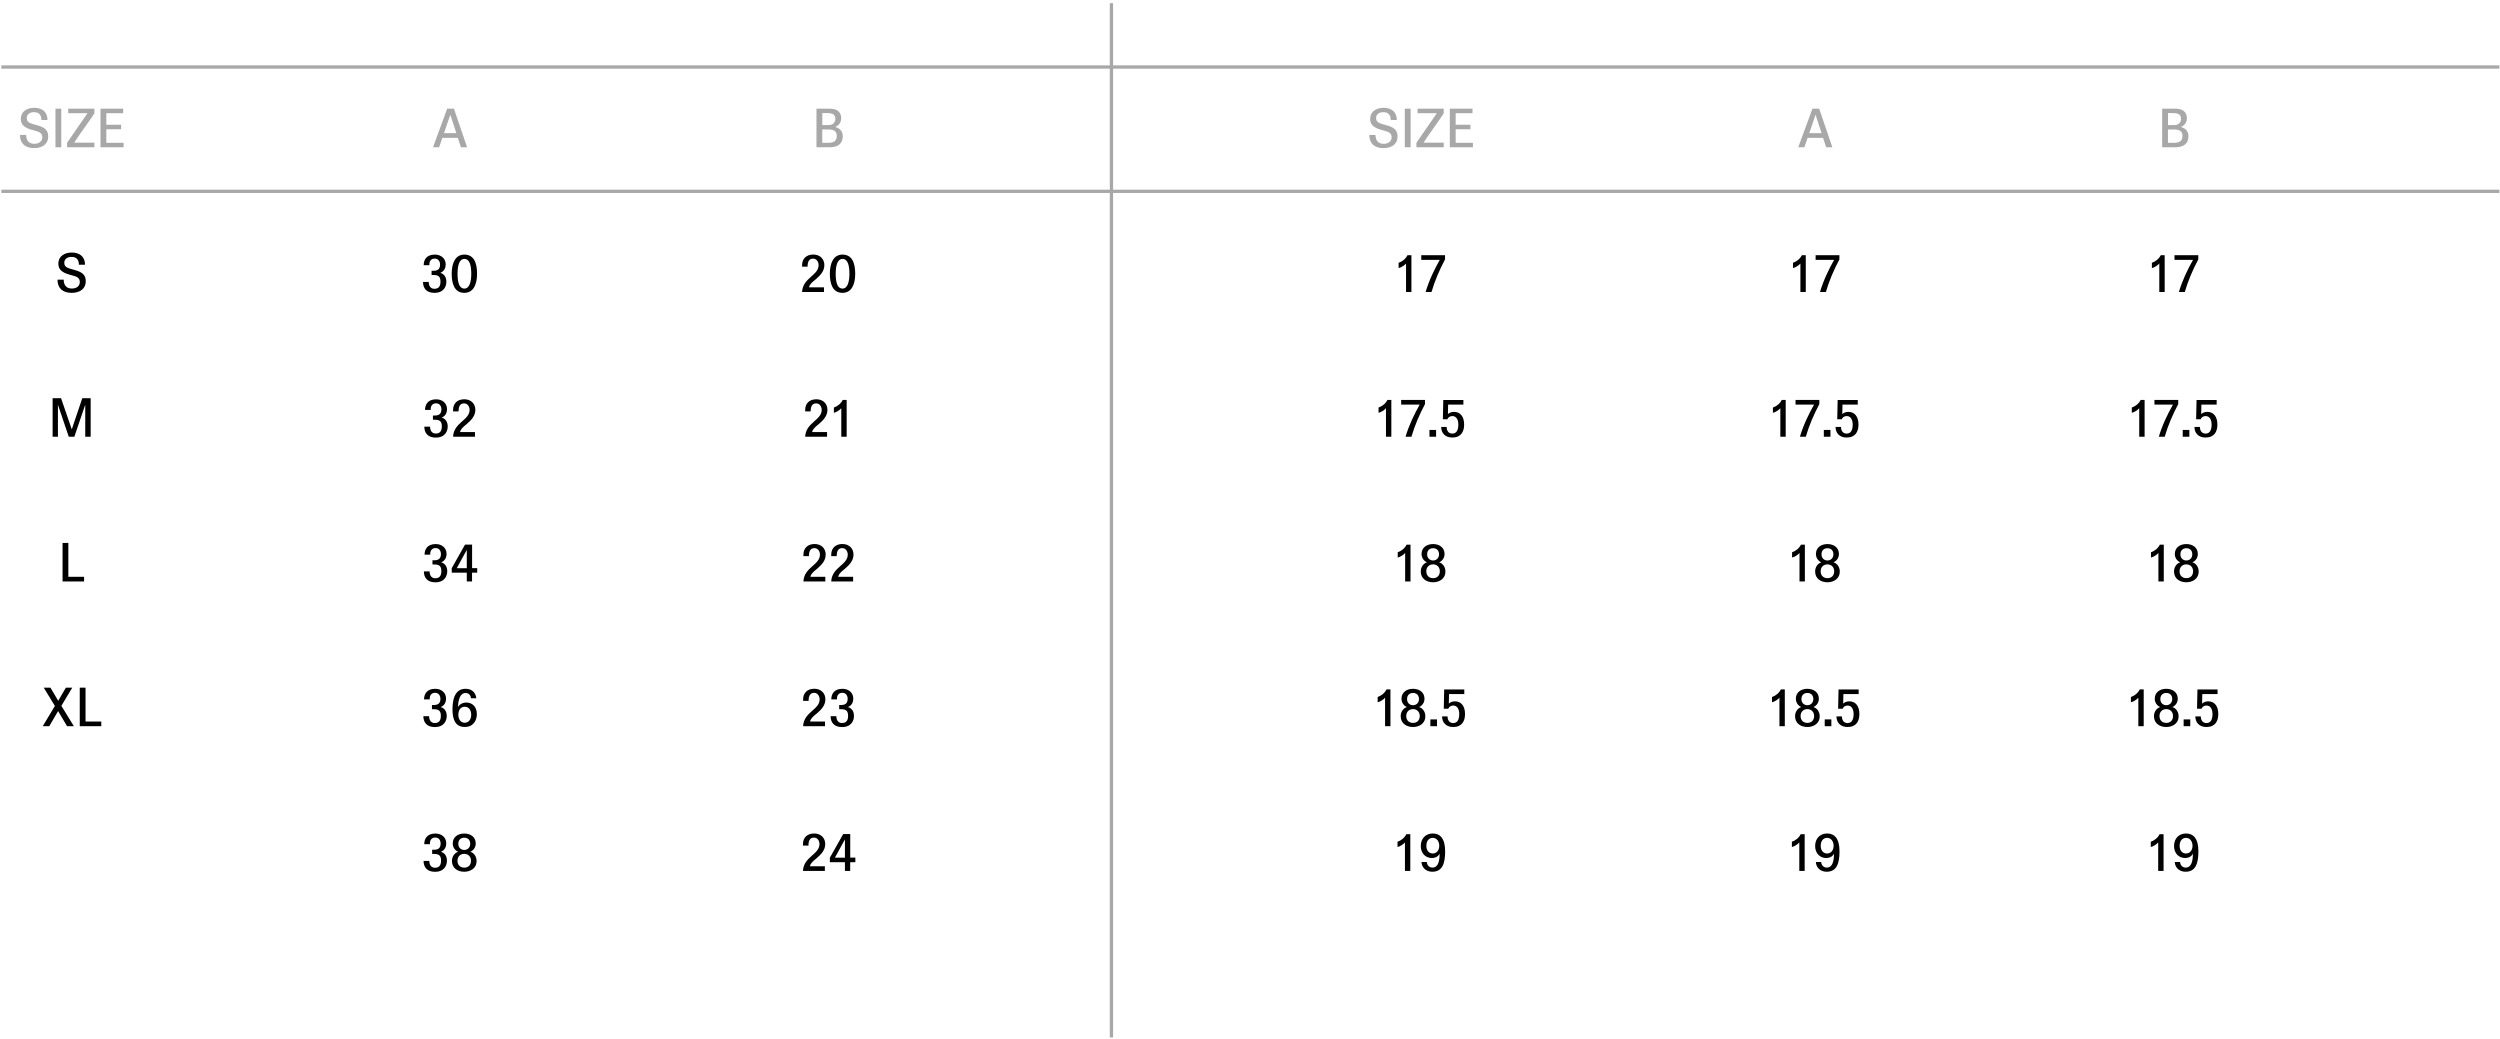 <svg width="760" height="316" viewBox="0 0 760 316" fill="none" xmlns="http://www.w3.org/2000/svg">
<path d="M11.111 39.876L9.575 39.444C7.671 38.867 6.327 38.051 6.327 36.163C6.327 33.859 8.247 32.772 10.407 32.772C12.887 32.772 14.439 34.099 14.439 36.483H12.583C12.583 34.964 11.863 34.099 10.359 34.099C8.919 34.099 8.135 34.852 8.135 35.892C8.135 37.331 9.271 37.492 11.463 38.132C13.831 38.788 14.663 39.748 14.663 41.539C14.663 43.764 12.903 45.028 10.359 45.028C7.735 45.028 6.071 43.684 6.071 41.028H7.959C7.959 42.852 8.935 43.715 10.439 43.715C11.815 43.715 12.855 43.011 12.855 41.715C12.855 40.675 12.199 40.179 11.111 39.876ZM16.862 33.044H18.622V44.772H16.862V33.044ZM26.599 34.404H20.743V33.044H28.695V34.452C27.815 35.94 23.431 41.876 22.551 43.38H28.695V44.772H20.391V43.411L26.599 34.404ZM30.549 33.044H37.445V34.404H32.325V37.923H36.821V39.3H32.325V43.411H37.573V44.772H30.549V33.044Z" fill="#A8A8A8"/>
<path d="M22.517 83.876L20.981 83.444C19.077 82.868 17.733 82.052 17.733 80.163C17.733 77.859 19.653 76.772 21.813 76.772C24.293 76.772 25.845 78.1 25.845 80.484H23.989C23.989 78.963 23.269 78.1 21.765 78.1C20.325 78.1 19.541 78.852 19.541 79.891C19.541 81.332 20.677 81.492 22.869 82.132C25.237 82.787 26.069 83.748 26.069 85.54C26.069 87.763 24.309 89.028 21.765 89.028C19.141 89.028 17.477 87.683 17.477 85.028H19.365C19.365 86.852 20.341 87.716 21.845 87.716C23.221 87.716 24.261 87.011 24.261 85.716C24.261 84.675 23.605 84.18 22.517 83.876ZM15.995 121.043H18.555L21.819 130.531C22.89 127.363 23.947 124.195 25.018 121.043H27.562V132.771H25.915V123.011L22.602 132.771H20.907L17.61 123.043V132.771H15.995V121.043ZM19.018 165.043H20.778V175.347H25.562V176.771H19.018V165.043ZM16.687 214.611L13.295 209.043H15.327C15.695 209.715 17.311 212.371 17.695 213.043L20.031 209.043H21.967C21.439 209.955 19.183 213.651 18.655 214.579L22.463 220.771H20.383C19.967 220.003 18.095 216.931 17.663 216.163C17.247 216.931 15.391 220.003 14.975 220.771H12.991L16.687 214.611ZM24.244 209.043H26.005V219.347H30.788V220.771H24.244V209.043Z" fill="black"/>
<path d="M248.205 33.044H252.333C254.445 33.044 255.725 34.035 255.725 35.94C255.725 37.219 254.957 38.26 253.853 38.596C255.213 38.883 256.205 39.907 256.205 41.38C256.205 43.539 254.909 44.772 252.205 44.772H248.205V33.044ZM249.981 34.371V38.02H251.981C253.069 38.02 253.949 37.316 253.949 36.132C253.949 34.371 252.397 34.371 251.101 34.371H249.981ZM249.965 39.364V43.411H251.725C253.501 43.411 254.381 42.867 254.381 41.316C254.381 39.795 253.389 39.364 251.789 39.364H249.965Z" fill="#A8A8A8"/>
<path d="M245.947 87.347H250.491V88.772H243.835C244.027 84.419 248.859 83.779 248.859 80.596C248.859 79.779 248.379 78.627 247.163 78.627C245.979 78.627 245.499 79.54 245.499 81.076C244.939 81.076 244.395 81.059 243.835 81.059V80.627C243.835 78.627 245.147 77.379 247.243 77.379C249.243 77.379 250.603 78.692 250.603 80.596C250.603 82.388 249.451 83.651 247.979 84.915L247.163 85.588C246.491 86.212 246.043 86.755 245.947 87.347ZM252.272 83.219C252.272 79.907 253.44 77.395 256.112 77.395C258.928 77.395 259.984 79.763 259.984 83.219C259.984 86.531 258.848 89.028 256.112 89.028C253.136 89.028 252.272 86.291 252.272 83.219ZM254.048 83.267C254.048 85.876 254.592 87.731 256.112 87.731C257.744 87.731 258.224 85.492 258.224 83.236C258.224 80.612 257.696 78.707 256.128 78.707C254.656 78.707 254.048 80.531 254.048 83.267ZM246.884 131.347H251.428V132.771H244.772C244.964 128.419 249.796 127.779 249.796 124.595C249.796 123.779 249.316 122.627 248.1 122.627C246.916 122.627 246.436 123.539 246.436 125.075C245.876 125.075 245.332 125.059 244.772 125.059V124.627C244.772 122.627 246.084 121.379 248.18 121.379C250.18 121.379 251.54 122.691 251.54 124.595C251.54 126.387 250.388 127.651 248.916 128.915L248.1 129.587C247.428 130.211 246.98 130.755 246.884 131.347ZM257.385 121.587V132.771H255.753V124.099C255.369 124.611 254.185 125.379 253.497 125.491V123.891C254.601 123.523 255.657 122.675 256.185 121.587H257.385ZM246.353 175.347H250.897V176.771H244.241C244.433 172.419 249.265 171.779 249.265 168.595C249.265 167.779 248.785 166.627 247.569 166.627C246.385 166.627 245.905 167.539 245.905 169.075C245.345 169.075 244.801 169.059 244.241 169.059V168.627C244.241 166.627 245.553 165.379 247.649 165.379C249.649 165.379 251.009 166.691 251.009 168.595C251.009 170.387 249.857 171.651 248.385 172.915L247.569 173.587C246.897 174.211 246.449 174.755 246.353 175.347ZM254.806 175.347H259.35V176.771H252.694C252.886 172.419 257.718 171.779 257.718 168.595C257.718 167.779 257.238 166.627 256.022 166.627C254.838 166.627 254.358 167.539 254.358 169.075C253.798 169.075 253.254 169.059 252.694 169.059V168.627C252.694 166.627 254.006 165.379 256.102 165.379C258.102 165.379 259.462 166.691 259.462 168.595C259.462 170.387 258.31 171.651 256.838 172.915L256.022 173.587C255.35 174.211 254.902 174.755 254.806 175.347ZM246.259 219.347H250.803V220.771H244.147C244.339 216.419 249.171 215.779 249.171 212.595C249.171 211.779 248.691 210.627 247.475 210.627C246.291 210.627 245.811 211.539 245.811 213.075C245.251 213.075 244.707 213.059 244.147 213.059V212.627C244.147 210.627 245.459 209.379 247.555 209.379C249.555 209.379 250.915 210.691 250.915 212.595C250.915 214.387 249.763 215.651 248.291 216.915L247.475 217.587C246.803 218.211 246.355 218.755 246.259 219.347ZM255.112 215.603V214.323H255.64C256.888 214.323 257.688 213.875 257.688 212.435C257.688 211.443 257.128 210.611 256.056 210.611C254.936 210.611 254.44 211.427 254.44 212.323V212.627H252.712C252.712 211.187 253.4 209.395 256.088 209.395H256.168C257.896 209.411 259.4 210.499 259.4 212.387C259.4 213.251 259.064 214.435 257.768 214.947C258.92 215.267 259.608 216.243 259.608 217.651C259.608 218.979 258.904 221.027 255.944 221.027C253.544 221.027 252.504 219.587 252.504 217.715H254.248C254.248 219.043 254.92 219.795 255.96 219.795C257.144 219.795 257.816 219.155 257.816 217.635C257.816 216.083 257.192 215.603 255.688 215.603H255.112ZM246.212 263.347H250.756V264.771H244.1C244.292 260.419 249.124 259.779 249.124 256.595C249.124 255.779 248.644 254.627 247.428 254.627C246.244 254.627 245.764 255.539 245.764 257.075C245.204 257.075 244.66 257.059 244.1 257.059V256.627C244.1 254.627 245.412 253.379 247.508 253.379C249.508 253.379 250.868 254.691 250.868 256.595C250.868 258.387 249.716 259.651 248.244 260.915L247.428 261.587C246.756 262.211 246.308 262.755 246.212 263.347ZM252.282 260.739L256.33 253.555H258.474V260.707H260.026V262.099H258.458V264.771H256.858V262.099H252.282V260.739ZM253.818 260.723H256.858V255.171L253.818 260.723Z" fill="black"/>
<path d="M136.897 34.867L134.977 40.468H138.721L136.897 34.867ZM140.129 44.772L139.169 41.907H134.481C134.145 42.867 133.825 43.828 133.489 44.772H131.633L135.937 33.044H138.001C139.329 36.964 140.673 40.852 142.001 44.772H140.129Z" fill="#A8A8A8"/>
<path d="M131.202 83.603V82.323H131.73C132.978 82.323 133.778 81.876 133.778 80.436C133.778 79.444 133.218 78.612 132.146 78.612C131.026 78.612 130.53 79.427 130.53 80.323V80.627H128.802C128.802 79.188 129.49 77.395 132.178 77.395H132.258C133.986 77.412 135.49 78.499 135.49 80.388C135.49 81.251 135.154 82.436 133.858 82.948C135.01 83.267 135.698 84.243 135.698 85.651C135.698 86.98 134.994 89.028 132.034 89.028C129.634 89.028 128.594 87.588 128.594 85.716H130.338C130.338 87.043 131.01 87.796 132.05 87.796C133.234 87.796 133.906 87.156 133.906 85.635C133.906 84.084 133.282 83.603 131.778 83.603H131.202ZM137.315 83.219C137.315 79.907 138.483 77.395 141.155 77.395C143.971 77.395 145.027 79.763 145.027 83.219C145.027 86.531 143.891 89.028 141.155 89.028C138.179 89.028 137.315 86.291 137.315 83.219ZM139.091 83.267C139.091 85.876 139.635 87.731 141.155 87.731C142.787 87.731 143.267 85.492 143.267 83.236C143.267 80.612 142.739 78.707 141.171 78.707C139.699 78.707 139.091 80.531 139.091 83.267ZM131.609 127.603V126.323H132.137C133.385 126.323 134.185 125.875 134.185 124.435C134.185 123.443 133.625 122.611 132.553 122.611C131.433 122.611 130.937 123.427 130.937 124.323V124.627H129.209C129.209 123.187 129.897 121.395 132.585 121.395H132.665C134.393 121.411 135.897 122.499 135.897 124.387C135.897 125.251 135.561 126.435 134.265 126.947C135.417 127.267 136.105 128.243 136.105 129.651C136.105 130.979 135.401 133.027 132.441 133.027C130.041 133.027 129.001 131.587 129.001 129.715H130.745C130.745 131.043 131.417 131.795 132.457 131.795C133.641 131.795 134.313 131.155 134.313 129.635C134.313 128.083 133.689 127.603 132.185 127.603H131.609ZM139.849 131.347H144.393V132.771H137.737C137.929 128.419 142.761 127.779 142.761 124.595C142.761 123.779 142.281 122.627 141.065 122.627C139.881 122.627 139.401 123.539 139.401 125.075C138.841 125.075 138.297 125.059 137.737 125.059V124.627C137.737 122.627 139.049 121.379 141.145 121.379C143.145 121.379 144.505 122.691 144.505 124.595C144.505 126.387 143.353 127.651 141.881 128.915L141.065 129.587C140.393 130.211 139.945 130.755 139.849 131.347ZM131.468 171.603V170.323H131.996C133.244 170.323 134.044 169.875 134.044 168.435C134.044 167.443 133.484 166.611 132.412 166.611C131.292 166.611 130.796 167.427 130.796 168.323V168.627H129.068C129.068 167.187 129.756 165.395 132.444 165.395H132.524C134.252 165.411 135.756 166.499 135.756 168.387C135.756 169.251 135.42 170.435 134.124 170.947C135.276 171.267 135.964 172.243 135.964 173.651C135.964 174.979 135.26 177.027 132.3 177.027C129.9 177.027 128.86 175.587 128.86 173.715H130.604C130.604 175.043 131.276 175.795 132.316 175.795C133.5 175.795 134.172 175.155 134.172 173.635C134.172 172.083 133.548 171.603 132.044 171.603H131.468ZM137.325 172.739L141.373 165.555H143.517V172.707H145.069V174.099H143.501V176.771H141.901V174.099H137.325V172.739ZM138.861 172.723H141.901V167.171L138.861 172.723ZM131.312 215.603V214.323H131.84C133.088 214.323 133.888 213.875 133.888 212.435C133.888 211.443 133.328 210.611 132.256 210.611C131.136 210.611 130.64 211.427 130.64 212.323V212.627H128.912C128.912 211.187 129.6 209.395 132.288 209.395H132.368C134.096 209.411 135.6 210.499 135.6 212.387C135.6 213.251 135.264 214.435 133.968 214.947C135.12 215.267 135.808 216.243 135.808 217.651C135.808 218.979 135.104 221.027 132.144 221.027C129.744 221.027 128.704 219.587 128.704 217.715H130.448C130.448 219.043 131.12 219.795 132.16 219.795C133.344 219.795 134.016 219.155 134.016 217.635C134.016 216.083 133.392 215.603 131.888 215.603H131.312ZM144.8 212.275H143.184C143.088 211.379 142.56 210.675 141.536 210.675C139.728 210.675 139.312 213.043 139.232 214.931C139.616 214.227 140.528 213.571 141.76 213.571C143.296 213.571 144.96 214.547 144.96 217.139C144.96 218.851 144.016 220.995 141.28 220.995C138.64 220.995 137.552 219.043 137.552 215.651C137.552 211.347 139.024 209.395 141.52 209.395C143.728 209.395 144.656 210.835 144.8 212.275ZM141.296 214.851C140.016 214.851 139.344 215.859 139.344 217.315C139.344 218.547 139.952 219.715 141.296 219.715C142.32 219.715 143.248 218.851 143.248 217.283C143.248 216.067 142.656 214.851 141.296 214.851ZM131.374 259.603V258.323H131.902C133.15 258.323 133.95 257.875 133.95 256.435C133.95 255.443 133.39 254.611 132.318 254.611C131.198 254.611 130.702 255.427 130.702 256.323V256.627H128.974C128.974 255.187 129.662 253.395 132.35 253.395H132.43C134.158 253.411 135.662 254.499 135.662 256.387C135.662 257.251 135.326 258.435 134.03 258.947C135.182 259.267 135.87 260.243 135.87 261.651C135.87 262.979 135.166 265.027 132.206 265.027C129.806 265.027 128.766 263.587 128.766 261.715H130.51C130.51 263.043 131.182 263.795 132.222 263.795C133.406 263.795 134.078 263.155 134.078 261.635C134.078 260.083 133.454 259.603 131.95 259.603H131.374ZM141.071 265.011C139.215 264.995 137.391 263.971 137.391 261.731C137.391 260.339 138.223 259.267 139.279 258.947C138.287 258.515 137.631 257.555 137.631 256.403C137.631 254.467 139.199 253.395 141.135 253.395C143.055 253.395 144.623 254.467 144.623 256.403C144.623 257.555 143.967 258.515 142.975 258.947C144.063 259.267 144.879 260.339 144.879 261.731C144.879 264.067 142.895 265.011 141.135 265.011H141.071ZM141.135 254.659C140.111 254.659 139.327 255.283 139.327 256.515C139.327 257.699 140.159 258.387 141.135 258.387C142.095 258.387 142.943 257.699 142.943 256.515C142.943 255.251 142.143 254.659 141.135 254.659ZM141.135 259.571C139.887 259.571 139.071 260.451 139.071 261.667C139.071 263.027 139.967 263.763 141.135 263.763C142.319 263.763 143.183 263.027 143.183 261.667C143.183 260.467 142.383 259.571 141.135 259.571Z" fill="black"/>
<path d="M421.31 39.876L419.774 39.444C417.87 38.867 416.526 38.051 416.526 36.163C416.526 33.859 418.446 32.772 420.606 32.772C423.086 32.772 424.638 34.099 424.638 36.483H422.782C422.782 34.964 422.062 34.099 420.558 34.099C419.118 34.099 418.334 34.852 418.334 35.892C418.334 37.331 419.47 37.492 421.662 38.132C424.03 38.788 424.862 39.748 424.862 41.539C424.862 43.764 423.102 45.028 420.558 45.028C417.934 45.028 416.27 43.684 416.27 41.028H418.158C418.158 42.852 419.134 43.715 420.638 43.715C422.014 43.715 423.054 43.011 423.054 41.715C423.054 40.675 422.398 40.179 421.31 39.876ZM427.061 33.044H428.821V44.772H427.061V33.044ZM436.798 34.404H430.942V33.044H438.894V34.452C438.014 35.94 433.63 41.876 432.75 43.38H438.894V44.772H430.59V43.411L436.798 34.404ZM440.748 33.044H447.644V34.404H442.524V37.923H447.02V39.3H442.524V43.411H447.772V44.772H440.748V33.044Z" fill="#A8A8A8"/>
<path d="M429.069 77.588V88.772H427.437V80.1C427.053 80.612 425.869 81.379 425.181 81.492V79.891C426.285 79.523 427.341 78.675 427.869 77.588H429.069ZM432.06 77.572H439.292V78.852C437.58 82.084 436.156 85.412 435.18 88.772H433.388C434.492 85.043 436.156 81.731 437.692 78.996H432.06V77.572ZM422.967 121.587V132.771H421.335V124.099C420.951 124.611 419.767 125.379 419.079 125.491V123.891C420.183 123.523 421.239 122.675 421.767 121.587H422.967ZM425.958 121.571H433.19V122.851C431.478 126.083 430.054 129.411 429.078 132.771H427.286C428.39 129.043 430.054 125.731 431.59 122.995H425.958V121.571ZM436.573 132.771H434.557V130.707H436.573V132.771ZM440.008 127.459H438.632L438.76 121.603H444.872V122.995H440.232L440.168 125.891C440.52 125.571 441.128 125.203 442.008 125.203C443.928 125.203 445.096 126.643 445.096 129.075C445.096 131.235 444.136 133.011 441.496 133.011C439.288 133.011 438.12 131.603 438.12 129.795H439.784C439.784 130.883 440.296 131.811 441.512 131.811C442.92 131.811 443.336 130.515 443.336 129.043C443.336 127.715 442.792 126.483 441.528 126.483C440.68 126.483 440.2 126.963 440.008 127.459ZM428.796 165.587V176.771H427.164V168.099C426.78 168.611 425.596 169.379 424.908 169.491V167.891C426.012 167.523 427.068 166.675 427.596 165.587H428.796ZM435.594 177.011C433.738 176.995 431.914 175.971 431.914 173.731C431.914 172.339 432.746 171.267 433.802 170.947C432.81 170.515 432.154 169.555 432.154 168.403C432.154 166.467 433.722 165.395 435.658 165.395C437.578 165.395 439.146 166.467 439.146 168.403C439.146 169.555 438.49 170.515 437.498 170.947C438.586 171.267 439.402 172.339 439.402 173.731C439.402 176.067 437.418 177.011 435.658 177.011H435.594ZM435.658 166.659C434.634 166.659 433.85 167.283 433.85 168.515C433.85 169.699 434.682 170.387 435.658 170.387C436.618 170.387 437.466 169.699 437.466 168.515C437.466 167.251 436.666 166.659 435.658 166.659ZM435.658 171.571C434.41 171.571 433.594 172.451 433.594 173.667C433.594 175.027 434.49 175.763 435.658 175.763C436.842 175.763 437.706 175.027 437.706 173.667C437.706 172.467 436.906 171.571 435.658 171.571ZM422.694 209.587V220.771H421.062V212.099C420.678 212.611 419.494 213.379 418.806 213.491V211.891C419.91 211.523 420.966 210.675 421.494 209.587H422.694ZM429.493 221.011C427.637 220.995 425.813 219.971 425.813 217.731C425.813 216.339 426.645 215.267 427.701 214.947C426.709 214.515 426.053 213.555 426.053 212.403C426.053 210.467 427.621 209.395 429.557 209.395C431.477 209.395 433.045 210.467 433.045 212.403C433.045 213.555 432.389 214.515 431.397 214.947C432.485 215.267 433.301 216.339 433.301 217.731C433.301 220.067 431.317 221.011 429.557 221.011H429.493ZM429.557 210.659C428.533 210.659 427.749 211.283 427.749 212.515C427.749 213.699 428.581 214.387 429.557 214.387C430.517 214.387 431.365 213.699 431.365 212.515C431.365 211.251 430.565 210.659 429.557 210.659ZM429.557 215.571C428.309 215.571 427.493 216.451 427.493 217.667C427.493 219.027 428.389 219.763 429.557 219.763C430.741 219.763 431.605 219.027 431.605 217.667C431.605 216.467 430.805 215.571 429.557 215.571ZM436.847 220.771H434.831V218.707H436.847V220.771ZM440.281 215.459H438.905L439.033 209.603H445.145V210.995H440.505L440.441 213.891C440.793 213.571 441.401 213.203 442.281 213.203C444.201 213.203 445.369 214.643 445.369 217.075C445.369 219.235 444.409 221.011 441.769 221.011C439.561 221.011 438.393 219.603 438.393 217.795H440.057C440.057 218.883 440.569 219.811 441.785 219.811C443.193 219.811 443.609 218.515 443.609 217.043C443.609 215.715 443.065 214.483 441.801 214.483C440.953 214.483 440.473 214.963 440.281 215.459ZM428.733 253.587V264.771H427.101V256.099C426.717 256.611 425.533 257.379 424.845 257.491V255.891C425.949 255.523 427.005 254.675 427.533 253.587H428.733ZM435.548 254.707C434.38 254.707 433.612 255.667 433.612 257.139C433.612 258.691 434.524 259.459 435.548 259.459C436.812 259.459 437.532 258.419 437.532 257.123C437.532 255.747 436.748 254.707 435.548 254.707ZM432.14 262.051H433.756C433.788 262.931 434.412 263.747 435.468 263.747C437.292 263.747 437.644 261.539 437.644 259.491C437.276 260.307 436.444 260.835 435.244 260.835C433.564 260.835 431.916 259.587 431.916 257.187C431.916 254.867 433.436 253.379 435.564 253.379C437.74 253.379 439.324 254.835 439.324 258.803C439.324 262.499 438.476 265.011 435.404 265.011C433.292 265.011 432.172 263.475 432.14 262.051Z" fill="black"/>
<path d="M551.932 34.867L550.012 40.468H553.756L551.932 34.867ZM555.164 44.772L554.204 41.907H549.516C549.18 42.867 548.86 43.828 548.524 44.772H546.668L550.972 33.044H553.036C554.364 36.964 555.708 40.852 557.036 44.772H555.164Z" fill="#A8A8A8"/>
<path d="M548.956 77.588V88.772H547.324V80.1C546.94 80.612 545.756 81.379 545.068 81.492V79.891C546.172 79.523 547.228 78.675 547.756 77.588H548.956ZM551.946 77.572H559.178V78.852C557.466 82.084 556.042 85.412 555.066 88.772H553.274C554.378 85.043 556.042 81.731 557.578 78.996H551.946V77.572ZM542.854 121.587V132.771H541.222V124.099C540.838 124.611 539.654 125.379 538.966 125.491V123.891C540.07 123.523 541.126 122.675 541.654 121.587H542.854ZM545.845 121.571H553.077V122.851C551.365 126.083 549.941 129.411 548.965 132.771H547.173C548.277 129.043 549.941 125.731 551.477 122.995H545.845V121.571ZM556.46 132.771H554.444V130.707H556.46V132.771ZM559.894 127.459H558.518L558.646 121.603H564.758V122.995H560.118L560.054 125.891C560.406 125.571 561.014 125.203 561.894 125.203C563.814 125.203 564.982 126.643 564.982 129.075C564.982 131.235 564.022 133.011 561.382 133.011C559.174 133.011 558.006 131.603 558.006 129.795H559.67C559.67 130.883 560.182 131.811 561.398 131.811C562.806 131.811 563.222 130.515 563.222 129.043C563.222 127.715 562.678 126.483 561.414 126.483C560.566 126.483 560.086 126.963 559.894 127.459ZM548.682 165.587V176.771H547.05V168.099C546.666 168.611 545.482 169.379 544.794 169.491V167.891C545.898 167.523 546.954 166.675 547.482 165.587H548.682ZM555.481 177.011C553.625 176.995 551.801 175.971 551.801 173.731C551.801 172.339 552.633 171.267 553.689 170.947C552.697 170.515 552.041 169.555 552.041 168.403C552.041 166.467 553.609 165.395 555.545 165.395C557.465 165.395 559.033 166.467 559.033 168.403C559.033 169.555 558.377 170.515 557.385 170.947C558.473 171.267 559.289 172.339 559.289 173.731C559.289 176.067 557.305 177.011 555.545 177.011H555.481ZM555.545 166.659C554.521 166.659 553.737 167.283 553.737 168.515C553.737 169.699 554.569 170.387 555.545 170.387C556.505 170.387 557.353 169.699 557.353 168.515C557.353 167.251 556.553 166.659 555.545 166.659ZM555.545 171.571C554.297 171.571 553.481 172.451 553.481 173.667C553.481 175.027 554.377 175.763 555.545 175.763C556.729 175.763 557.593 175.027 557.593 173.667C557.593 172.467 556.793 171.571 555.545 171.571ZM542.581 209.587V220.771H540.949V212.099C540.565 212.611 539.381 213.379 538.693 213.491V211.891C539.797 211.523 540.853 210.675 541.381 209.587H542.581ZM549.379 221.011C547.523 220.995 545.699 219.971 545.699 217.731C545.699 216.339 546.531 215.267 547.587 214.947C546.595 214.515 545.939 213.555 545.939 212.403C545.939 210.467 547.507 209.395 549.443 209.395C551.363 209.395 552.931 210.467 552.931 212.403C552.931 213.555 552.275 214.515 551.283 214.947C552.371 215.267 553.187 216.339 553.187 217.731C553.187 220.067 551.203 221.011 549.443 221.011H549.379ZM549.443 210.659C548.419 210.659 547.635 211.283 547.635 212.515C547.635 213.699 548.467 214.387 549.443 214.387C550.403 214.387 551.251 213.699 551.251 212.515C551.251 211.251 550.451 210.659 549.443 210.659ZM549.443 215.571C548.195 215.571 547.379 216.451 547.379 217.667C547.379 219.027 548.275 219.763 549.443 219.763C550.627 219.763 551.491 219.027 551.491 217.667C551.491 216.467 550.691 215.571 549.443 215.571ZM556.733 220.771H554.717V218.707H556.733V220.771ZM560.168 215.459H558.792L558.92 209.603H565.032V210.995H560.392L560.328 213.891C560.68 213.571 561.288 213.203 562.168 213.203C564.088 213.203 565.256 214.643 565.256 217.075C565.256 219.235 564.296 221.011 561.656 221.011C559.448 221.011 558.28 219.603 558.28 217.795H559.944C559.944 218.883 560.456 219.811 561.672 219.811C563.08 219.811 563.496 218.515 563.496 217.043C563.496 215.715 562.952 214.483 561.688 214.483C560.84 214.483 560.36 214.963 560.168 215.459ZM548.62 253.587V264.771H546.988V256.099C546.604 256.611 545.42 257.379 544.732 257.491V255.891C545.836 255.523 546.892 254.675 547.42 253.587H548.62ZM555.434 254.707C554.266 254.707 553.498 255.667 553.498 257.139C553.498 258.691 554.41 259.459 555.434 259.459C556.698 259.459 557.418 258.419 557.418 257.123C557.418 255.747 556.634 254.707 555.434 254.707ZM552.026 262.051H553.642C553.674 262.931 554.298 263.747 555.354 263.747C557.178 263.747 557.53 261.539 557.53 259.491C557.162 260.307 556.33 260.835 555.13 260.835C553.45 260.835 551.802 259.587 551.802 257.187C551.802 254.867 553.322 253.379 555.45 253.379C557.626 253.379 559.21 254.835 559.21 258.803C559.21 262.499 558.362 265.011 555.29 265.011C553.178 265.011 552.058 263.475 552.026 262.051Z" fill="black"/>
<path d="M657.295 33.044H661.423C663.535 33.044 664.815 34.035 664.815 35.94C664.815 37.219 664.047 38.26 662.943 38.596C664.303 38.883 665.295 39.907 665.295 41.38C665.295 43.539 663.999 44.772 661.295 44.772H657.295V33.044ZM659.071 34.371V38.02H661.071C662.159 38.02 663.039 37.316 663.039 36.132C663.039 34.371 661.487 34.371 660.191 34.371H659.071ZM659.055 39.364V43.411H660.815C662.591 43.411 663.471 42.867 663.471 41.316C663.471 39.795 662.479 39.364 660.879 39.364H659.055Z" fill="#A8A8A8"/>
<path d="M658.061 77.588V88.772H656.429V80.1C656.045 80.612 654.861 81.379 654.173 81.492V79.891C655.277 79.523 656.333 78.675 656.861 77.588H658.061ZM661.052 77.572H668.284V78.852C666.572 82.084 665.148 85.412 664.172 88.772H662.38C663.484 85.043 665.148 81.731 666.684 78.996H661.052V77.572ZM651.96 121.587V132.771H650.328V124.099C649.944 124.611 648.76 125.379 648.072 125.491V123.891C649.176 123.523 650.232 122.675 650.76 121.587H651.96ZM654.95 121.571H662.182V122.851C660.47 126.083 659.046 129.411 658.07 132.771H656.278C657.382 129.043 659.046 125.731 660.582 122.995H654.95V121.571ZM665.565 132.771H663.549V130.707H665.565V132.771ZM669 127.459H667.624L667.752 121.603H673.864V122.995H669.224L669.16 125.891C669.512 125.571 670.12 125.203 671 125.203C672.92 125.203 674.088 126.643 674.088 129.075C674.088 131.235 673.128 133.011 670.488 133.011C668.28 133.011 667.112 131.603 667.112 129.795H668.776C668.776 130.883 669.288 131.811 670.504 131.811C671.912 131.811 672.328 130.515 672.328 129.043C672.328 127.715 671.784 126.483 670.52 126.483C669.672 126.483 669.192 126.963 669 127.459ZM657.788 165.587V176.771H656.156V168.099C655.772 168.611 654.588 169.379 653.9 169.491V167.891C655.004 167.523 656.06 166.675 656.588 165.587H657.788ZM664.586 177.011C662.73 176.995 660.906 175.971 660.906 173.731C660.906 172.339 661.738 171.267 662.794 170.947C661.802 170.515 661.146 169.555 661.146 168.403C661.146 166.467 662.714 165.395 664.65 165.395C666.57 165.395 668.138 166.467 668.138 168.403C668.138 169.555 667.482 170.515 666.49 170.947C667.578 171.267 668.394 172.339 668.394 173.731C668.394 176.067 666.41 177.011 664.65 177.011H664.586ZM664.65 166.659C663.626 166.659 662.842 167.283 662.842 168.515C662.842 169.699 663.674 170.387 664.65 170.387C665.61 170.387 666.458 169.699 666.458 168.515C666.458 167.251 665.658 166.659 664.65 166.659ZM664.65 171.571C663.402 171.571 662.586 172.451 662.586 173.667C662.586 175.027 663.482 175.763 664.65 175.763C665.834 175.763 666.698 175.027 666.698 173.667C666.698 172.467 665.898 171.571 664.65 171.571ZM651.686 209.587V220.771H650.054V212.099C649.67 212.611 648.486 213.379 647.798 213.491V211.891C648.902 211.523 649.958 210.675 650.486 209.587H651.686ZM658.485 221.011C656.629 220.995 654.805 219.971 654.805 217.731C654.805 216.339 655.637 215.267 656.693 214.947C655.701 214.515 655.045 213.555 655.045 212.403C655.045 210.467 656.613 209.395 658.549 209.395C660.469 209.395 662.037 210.467 662.037 212.403C662.037 213.555 661.381 214.515 660.389 214.947C661.477 215.267 662.293 216.339 662.293 217.731C662.293 220.067 660.309 221.011 658.549 221.011H658.485ZM658.549 210.659C657.525 210.659 656.741 211.283 656.741 212.515C656.741 213.699 657.573 214.387 658.549 214.387C659.509 214.387 660.357 213.699 660.357 212.515C660.357 211.251 659.557 210.659 658.549 210.659ZM658.549 215.571C657.301 215.571 656.485 216.451 656.485 217.667C656.485 219.027 657.381 219.763 658.549 219.763C659.733 219.763 660.597 219.027 660.597 217.667C660.597 216.467 659.797 215.571 658.549 215.571ZM665.839 220.771H663.823V218.707H665.839V220.771ZM669.273 215.459H667.897L668.025 209.603H674.137V210.995H669.497L669.433 213.891C669.785 213.571 670.393 213.203 671.273 213.203C673.193 213.203 674.361 214.643 674.361 217.075C674.361 219.235 673.401 221.011 670.761 221.011C668.553 221.011 667.385 219.603 667.385 217.795H669.049C669.049 218.883 669.561 219.811 670.777 219.811C672.185 219.811 672.601 218.515 672.601 217.043C672.601 215.715 672.057 214.483 670.793 214.483C669.945 214.483 669.465 214.963 669.273 215.459ZM657.725 253.587V264.771H656.093V256.099C655.709 256.611 654.525 257.379 653.837 257.491V255.891C654.941 255.523 655.997 254.675 656.525 253.587H657.725ZM664.54 254.707C663.372 254.707 662.604 255.667 662.604 257.139C662.604 258.691 663.516 259.459 664.54 259.459C665.804 259.459 666.524 258.419 666.524 257.123C666.524 255.747 665.74 254.707 664.54 254.707ZM661.132 262.051H662.748C662.78 262.931 663.404 263.747 664.46 263.747C666.284 263.747 666.636 261.539 666.636 259.491C666.268 260.307 665.436 260.835 664.236 260.835C662.556 260.835 660.908 259.587 660.908 257.187C660.908 254.867 662.428 253.379 664.556 253.379C666.732 253.379 668.316 254.835 668.316 258.803C668.316 262.499 667.468 265.011 664.396 265.011C662.284 265.011 661.164 263.475 661.132 262.051Z" fill="black"/>
<line x1="0.41" y1="58.164" x2="759.812" y2="58.164" stroke="#A8A8A8"/>
<line x1="0.41" y1="20.373" x2="759.812" y2="20.373" stroke="#A8A8A8"/>
<line x1="337.877" y1="0.957" x2="337.877" y2="315.389" stroke="#A8A8A8"/>
</svg>
